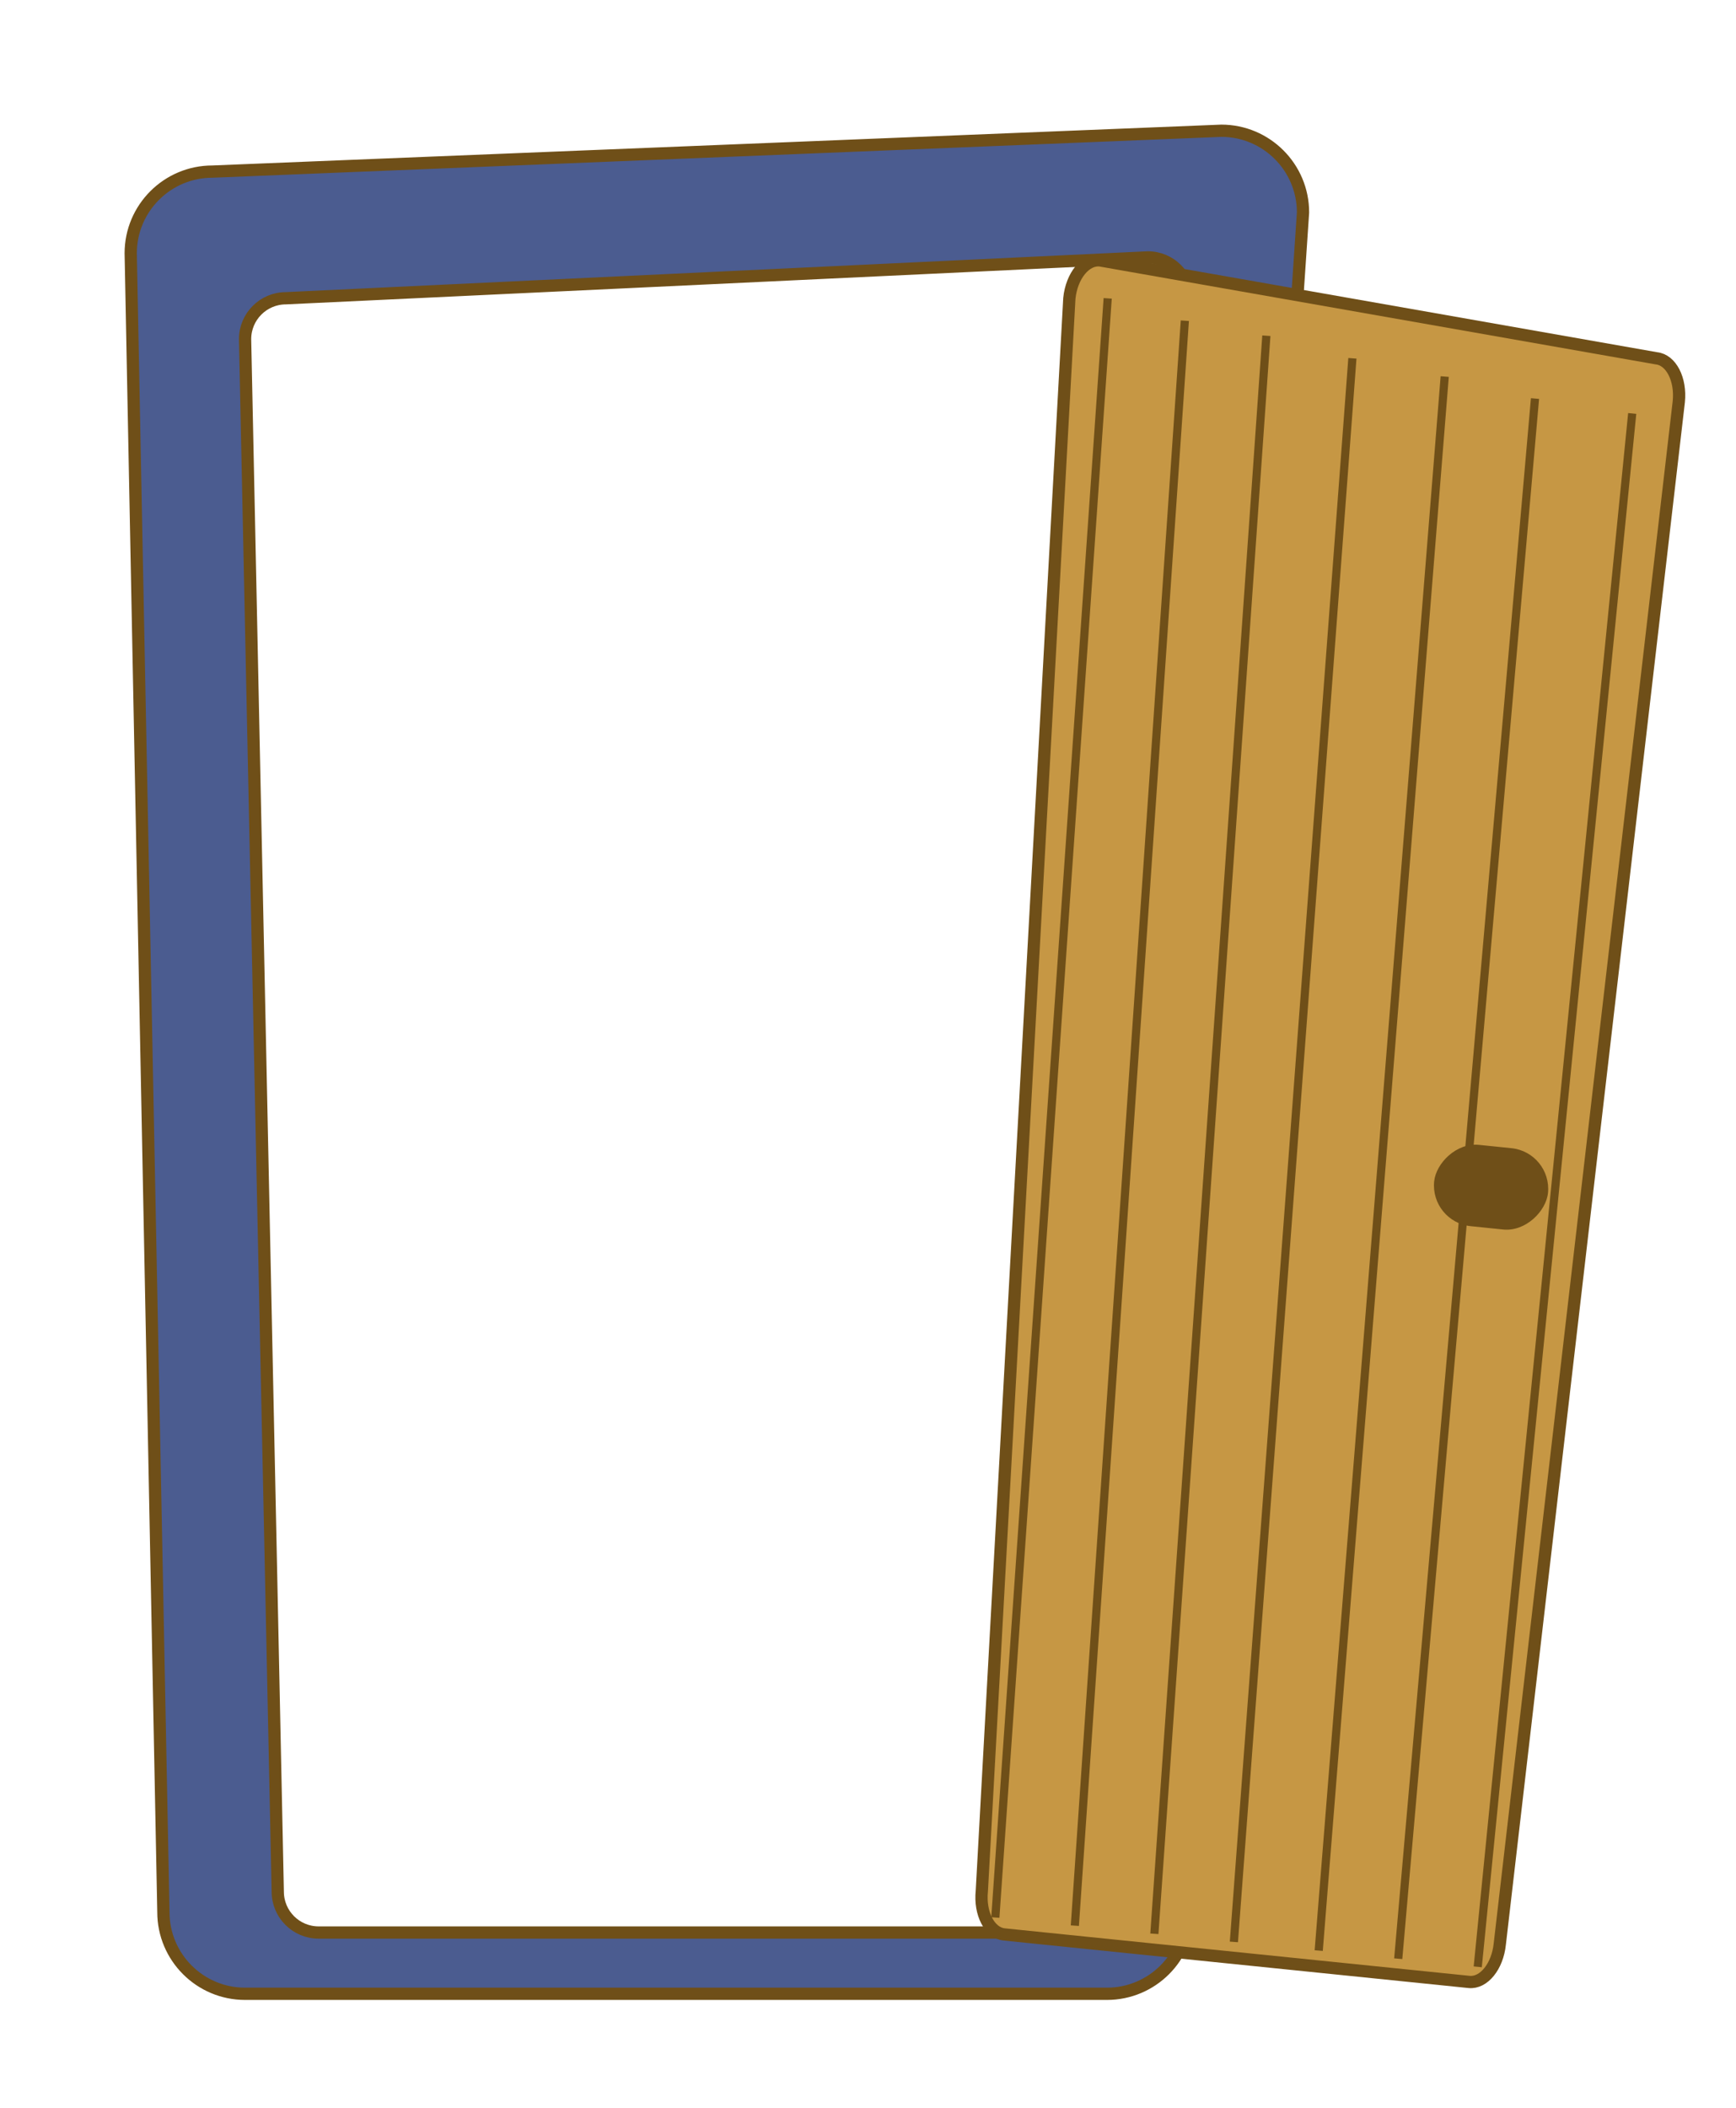 <svg xmlns:xlink="http://www.w3.org/1999/xlink" width="425" xmlns="http://www.w3.org/2000/svg" height="516" id="screenshot-1fa9ac92-d22e-8022-8001-98f852a80219" viewBox="-0 -0 425 516" style="-webkit-print-color-adjust: exact;" fill="none" version="1.1"><g id="shape-1fa9ac92-d22e-8022-8001-98f852a80219"><defs><clipPath id="frame-clip-1fa9ac92-d22e-8022-8001-98f852a80219-6e18cd68-5610-8001-8001-98f976b11610" class="frame-clip"><rect rx="0" ry="0" x="0" y="0" width="425" height="516" transform="matrix(1,0,0,1,-0,0)" style="fill: rgb(255, 255, 255); fill-opacity: 0;"/></clipPath></defs><g clip-path="url(#frame-clip-1fa9ac92-d22e-8022-8001-98f852a80219-6e18cd68-5610-8001-8001-98f976b11610)"><clipPath id="frame-clip-1fa9ac92-d22e-8022-8001-98f852a80219-6e18cd68-5610-8001-8001-98f976b11610" class="frame-clip"><rect rx="0" ry="0" x="0" y="0" width="425" height="516" transform="matrix(1,0,0,1,-0,0)" style="fill: rgb(255, 255, 255); fill-opacity: 0;"/></clipPath><g id="fills-1fa9ac92-d22e-8022-8001-98f852a80219"><rect width="425" height="516" class="frame-background" x="0" transform="matrix(1,0,0,1,-0,0)" style="fill: rgb(255, 255, 255); fill-opacity: 0;" ry="0" rx="0" y="0"/></g><g class="frame-children"><g id="shape-8706721f-ccea-8070-8001-98ebbc64cf18" rx="0" ry="0"><g id="shape-8706721f-ccea-8070-8001-98ebbc64cf19"><g id="fills-8706721f-ccea-8070-8001-98ebbc64cf19"><path rx="0" ry="0" d="M32,62C32,50.962,40.962,42,52,42L299,32C310.038,32,319,40.962,319,52L291,468C291,479.038,282.038,488,271,488L60,488C48.962,488,40,479.038,40,468L32,62ZM60,83L68,463C68,468.519,72.481,473,78,473L253,473C258.519,473,263,468.519,263,463L291,73C291,67.481,286.519,63,281,63L93.994,71.863L70,73C64.481,73,60,77.481,60,83Z" style="fill: rgb(75, 92, 144); fill-opacity: 1;"/></g><g id="strokes-8706721f-ccea-8070-8001-98ebbc64cf19"><g class="stroke-shape"><path rx="0" ry="0" d="M32,62C32,50.962,40.962,42,52,42L299,32C310.038,32,319,40.962,319,52L291,468C291,479.038,282.038,488,271,488L60,488C48.962,488,40,479.038,40,468L32,62ZM60,83L68,463C68,468.519,72.481,473,78,473L253,473C258.519,473,263,468.519,263,463L291,73C291,67.481,286.519,63,281,63L93.994,71.863L70,73C64.481,73,60,77.481,60,83Z" style="fill: none; stroke-width: 3; stroke: rgb(111, 79, 24); stroke-opacity: 1;"/></g></g></g><g id="shape-8706721f-ccea-8070-8001-98ebbc64cf1a" rx="0" ry="0"><g id="shape-8706721f-ccea-8070-8001-98ebbc64cf1b"><g id="fills-8706721f-ccea-8070-8001-98ebbc64cf1b"><path rx="0" ry="0" d="M410.996,98.312L367.173,475.813C366.612,481.303,363.243,485.463,359.654,485.096L245.852,473.47C242.263,473.104,239.805,468.348,240.366,462.858L261.794,73.017C262.355,67.526,265.724,63.366,269.314,63.733L405.509,87.699C409.098,88.066,411.557,92.821,410.996,98.312Z" style="fill: rgb(198, 151, 68); fill-opacity: 1;"/></g><g id="strokes-8706721f-ccea-8070-8001-98ebbc64cf1b"><g class="stroke-shape"><path rx="0" ry="0" d="M410.996,98.312L367.173,475.813C366.612,481.303,363.243,485.463,359.654,485.096L245.852,473.47C242.263,473.104,239.805,468.348,240.366,462.858L261.794,73.017C262.355,67.526,265.724,63.366,269.314,63.733L405.509,87.699C409.098,88.066,411.557,92.821,410.996,98.312Z" style="fill: none; stroke-width: 3; stroke: rgb(111, 79, 24); stroke-opacity: 1;"/></g></g></g><g id="shape-8706721f-ccea-8070-8001-98ebbc64cf1d"><g id="fills-8706721f-ccea-8070-8001-98ebbc64cf1d"><rect rx="10" ry="10" x="351.211" y="280.654" transform="matrix(-0.995,-0.102,-0.102,0.995,758.07,38.623)" width="28" height="20" style="fill: rgb(111, 79, 24); fill-opacity: 1;"/></g></g><g id="shape-8706721f-ccea-8070-8001-98ebbc64cf1c"><g id="fills-8706721f-ccea-8070-8001-98ebbc64cf1c"><path rx="0" ry="0" d="M302.076,475.299L331.086,87.698M282.609,473.31L310.024,82.169M361.775,481.398L361.775,481.398ZL399.59,101.197M342.308,479.41L375.792,97.545M322.841,477.421L353.687,92.163M263.141,471.322L290.068,78.496M243.674,469.333L271.179,73.025" style="fill: rgb(168, 179, 203); fill-opacity: 0;"/></g><g id="strokes-8706721f-ccea-8070-8001-98ebbc64cf1c"><g class="stroke-shape"><path rx="0" ry="0" d="M302.076,475.299L331.086,87.698M282.609,473.31L310.024,82.169M361.775,481.398L361.775,481.398ZL399.59,101.197M342.308,479.41L375.792,97.545M322.841,477.421L353.687,92.163M263.141,471.322L290.068,78.496M243.674,469.333L271.179,73.025" style="fill: none; stroke-width: 2; stroke: rgb(111, 79, 24); stroke-opacity: 1;"/></g></g></g></g></g></g></g></g></svg>